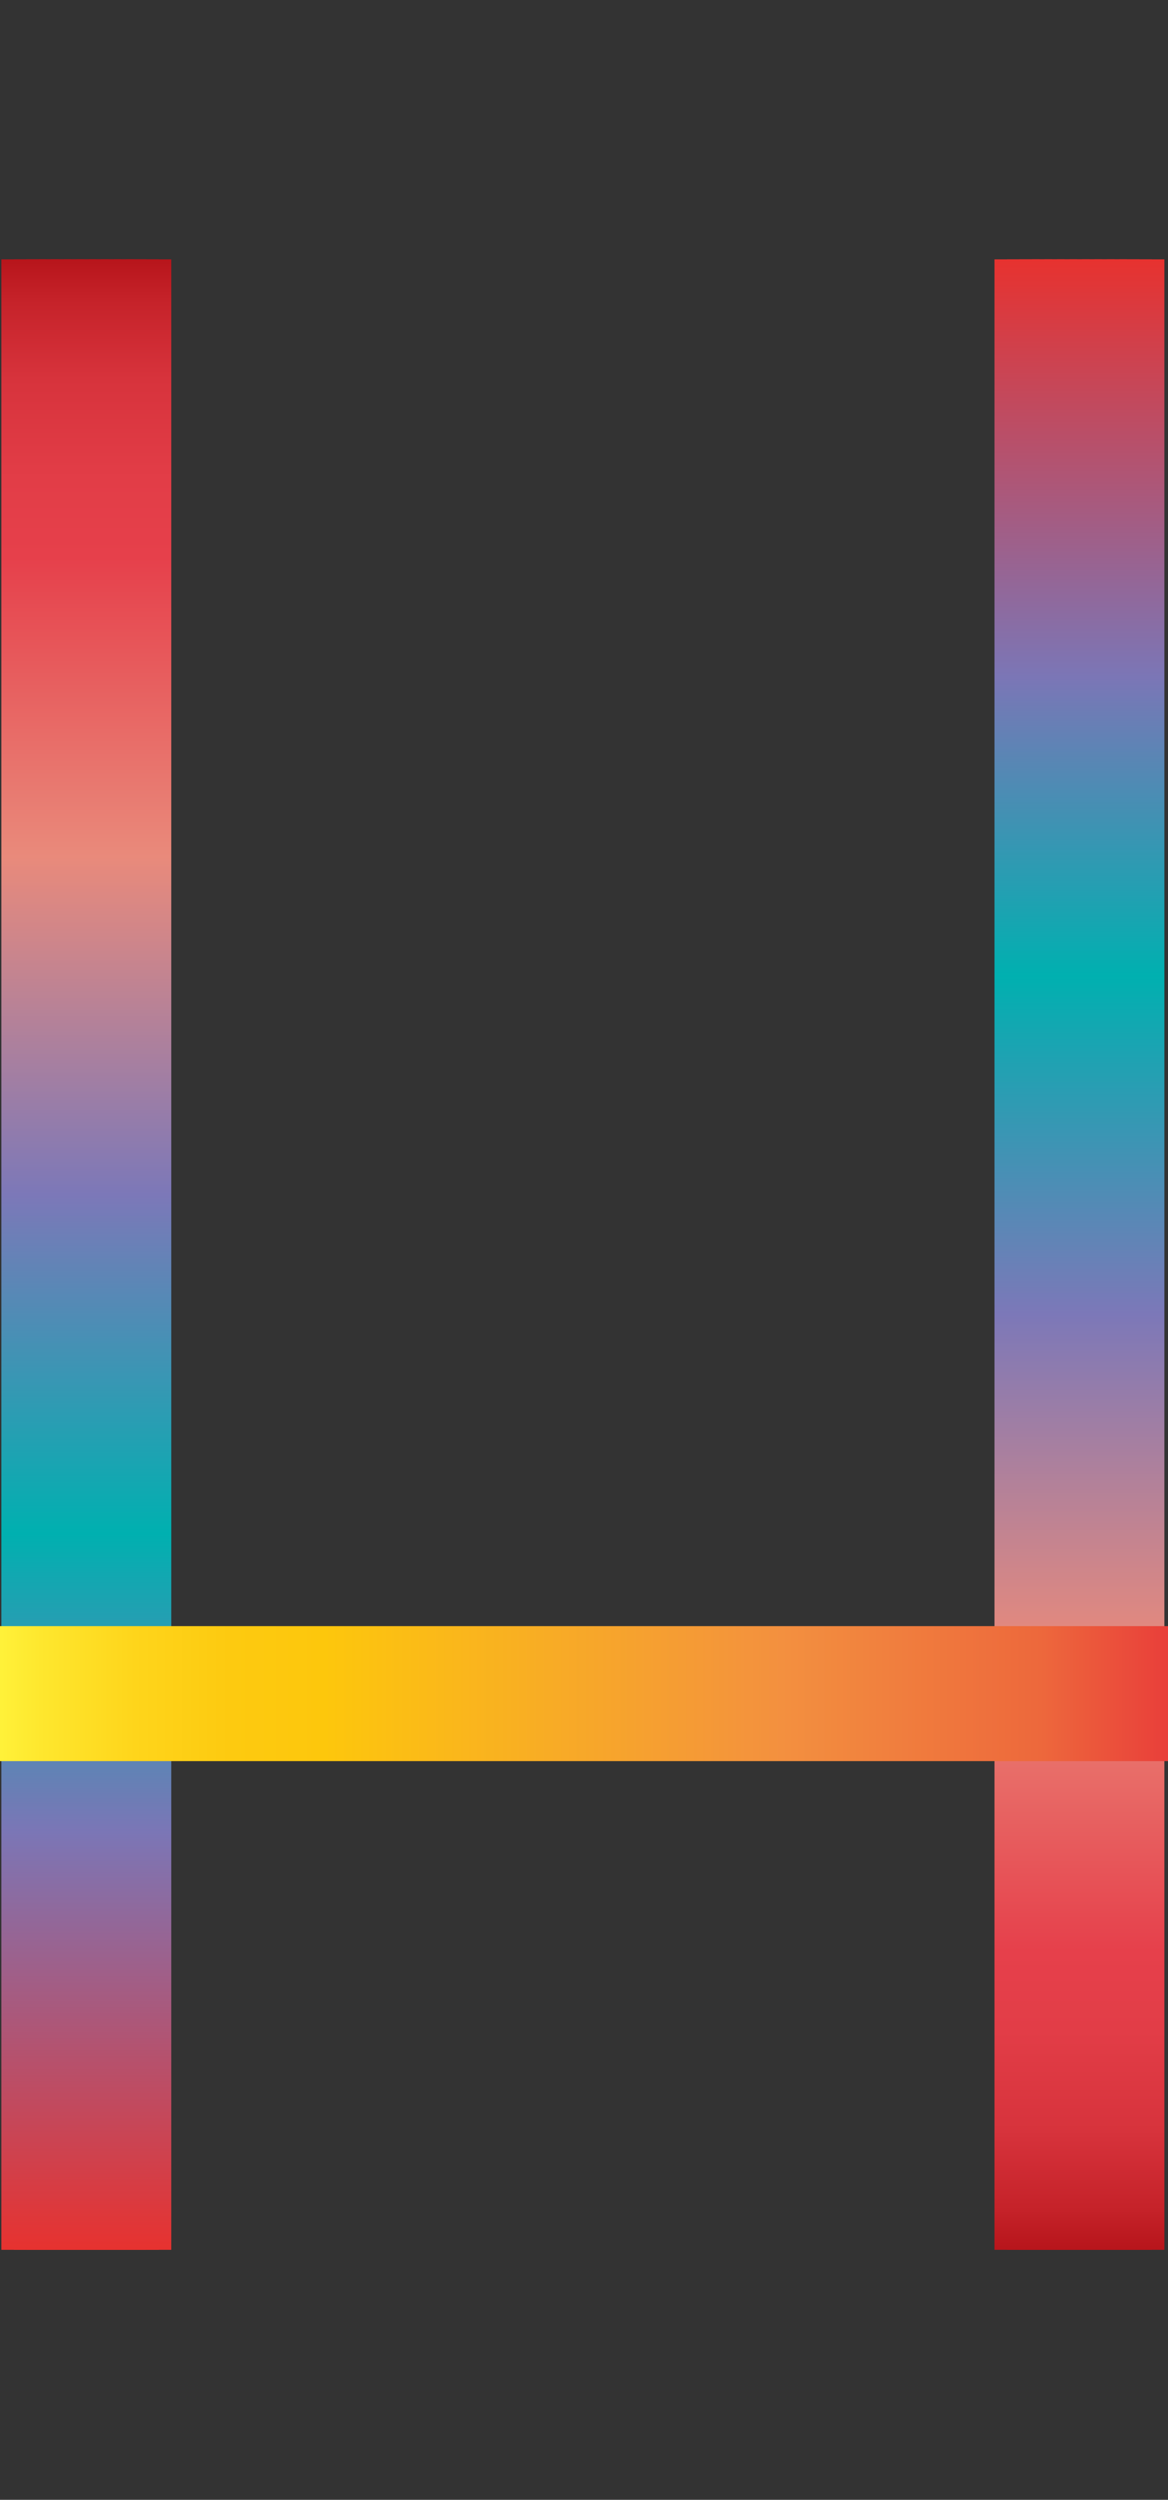 <svg data-name="Layer 2" xmlns="http://www.w3.org/2000/svg" xmlns:xlink="http://www.w3.org/1999/xlink" width="93.5" height="200" viewBox="0 0 93.5 200"><rect x="0" y="0" width="93.5" height="200" fill="#333333" stroke="none"/><defs><linearGradient id="a" data-name="Red, Purple, Blue" x1="-63.08" y1="175.25" x2="96.17" y2="175.25" gradientTransform="rotate(90 51.67 135.5)" gradientUnits="userSpaceOnUse"><stop offset="0" stop-color="#b7151b"/><stop offset=".02" stop-color="#c52229"/><stop offset=".06" stop-color="#d7333c"/><stop offset=".11" stop-color="#e23d47"/><stop offset=".15" stop-color="#e6404b"/><stop offset=".3" stop-color="#e98a7b"/><stop offset=".47" stop-color="#7c78b8"/><stop offset=".64" stop-color="#00b0b0"/><stop offset=".79" stop-color="#7b76b6"/><stop offset="1" stop-color="#e7322f"/></linearGradient><linearGradient id="b" x1="-63.08" y1="176.25" x2="96.17" y2="176.25" xlink:href="#a"/><linearGradient id="c" x1="-63.08" y1="177.25" x2="96.17" y2="177.25" xlink:href="#a"/><linearGradient id="d" x1="-63.08" y1="178.25" x2="96.17" y2="178.25" xlink:href="#a"/><linearGradient id="e" x1="-63.08" y1="179.25" x2="96.17" y2="179.25" xlink:href="#a"/><linearGradient id="f" x1="-63.08" y1="180.25" x2="96.17" y2="180.25" xlink:href="#a"/><linearGradient id="g" x1="-63.08" y1="181.25" x2="96.17" y2="181.25" xlink:href="#a"/><linearGradient id="h" x1="-63.08" y1="182.25" x2="96.17" y2="182.25" xlink:href="#a"/><linearGradient id="i" x1="-63.08" y1="183.25" x2="96.17" y2="183.25" xlink:href="#a"/><linearGradient id="j" x1="-63.08" y1="184.25" x2="96.17" y2="184.25" xlink:href="#a"/><linearGradient id="k" x1="-63.08" y1="185.25" x2="96.17" y2="185.25" xlink:href="#a"/><linearGradient id="l" x1="96.17" y1="95.76" x2="-63.08" y2="95.76" xlink:href="#a"/><linearGradient id="m" x1="96.17" y1="96.76" x2="-63.08" y2="96.76" xlink:href="#a"/><linearGradient id="n" x1="96.17" y1="97.76" x2="-63.08" y2="97.76" xlink:href="#a"/><linearGradient id="o" x1="96.17" y1="98.76" x2="-63.08" y2="98.76" xlink:href="#a"/><linearGradient id="p" x1="96.17" y1="99.76" x2="-63.08" y2="99.76" xlink:href="#a"/><linearGradient id="q" x1="96.17" y1="100.76" x2="-63.08" y2="100.76" xlink:href="#a"/><linearGradient id="r" x1="96.17" y1="101.76" x2="-63.08" y2="101.76" xlink:href="#a"/><linearGradient id="s" x1="96.17" y1="102.76" x2="-63.08" y2="102.76" xlink:href="#a"/><linearGradient id="t" x1="96.17" y1="103.76" x2="-63.08" y2="103.76" xlink:href="#a"/><linearGradient id="u" x1="96.17" y1="104.76" x2="-63.08" y2="104.76" xlink:href="#a"/><linearGradient id="v" x1="96.17" y1="105.76" x2="-63.08" y2="105.76" xlink:href="#a"/><linearGradient id="w" data-name="Orange, Yellow" x1="-.5" y1="135.5" x2="93.67" y2="135.5" gradientUnits="userSpaceOnUse"><stop offset="0" stop-color="#fff33b"/><stop offset=".04" stop-color="#fee72e"/><stop offset=".12" stop-color="#fed51b"/><stop offset=".2" stop-color="#fdca10"/><stop offset=".28" stop-color="#fdc70c"/><stop offset=".67" stop-color="#f3903f"/><stop offset=".89" stop-color="#ed683c"/><stop offset="1" stop-color="#e93e3a"/></linearGradient></defs><title>_</title><g fill="none" stroke-miterlimit="10" stroke-width="3.6"><path stroke="url(#a)" d="M11.91 20.75V180"/><path stroke="url(#b)" d="M10.91 20.75V180"/><path stroke="url(#c)" d="M9.91 20.75V180"/><path stroke="url(#d)" d="M8.91 20.75V180"/><path stroke="url(#e)" d="M7.91 20.75V180"/><path stroke="url(#f)" d="M6.91 20.75V180"/><path stroke="url(#g)" d="M5.91 20.75V180"/><path stroke="url(#h)" d="M4.91 20.75V180"/><path stroke="url(#i)" d="M3.91 20.75V180"/><path stroke="url(#j)" d="M2.91 20.75V180"/><path stroke="url(#k)" d="M1.91 20.75V180"/></g><g fill="none" stroke-miterlimit="10" stroke-width="3.6"><path stroke="url(#l)" d="M91.41 20.75V180"/><path stroke="url(#m)" d="M90.41 20.75V180"/><path stroke="url(#n)" d="M89.41 20.75V180"/><path stroke="url(#o)" d="M88.41 20.75V180"/><path stroke="url(#p)" d="M87.41 20.75V180"/><path stroke="url(#q)" d="M86.41 20.75V180"/><path stroke="url(#r)" d="M85.41 20.75V180"/><path stroke="url(#s)" d="M84.41 20.75V180"/><path stroke="url(#t)" d="M83.41 20.75V180"/><path stroke="url(#u)" d="M82.41 20.75V180"/><path stroke="url(#v)" d="M81.41 20.75V180"/></g><path fill="none" stroke-miterlimit="10" stroke-width="10.8" stroke="url(#w)" d="M-.5 135.5h94.17"/></svg>